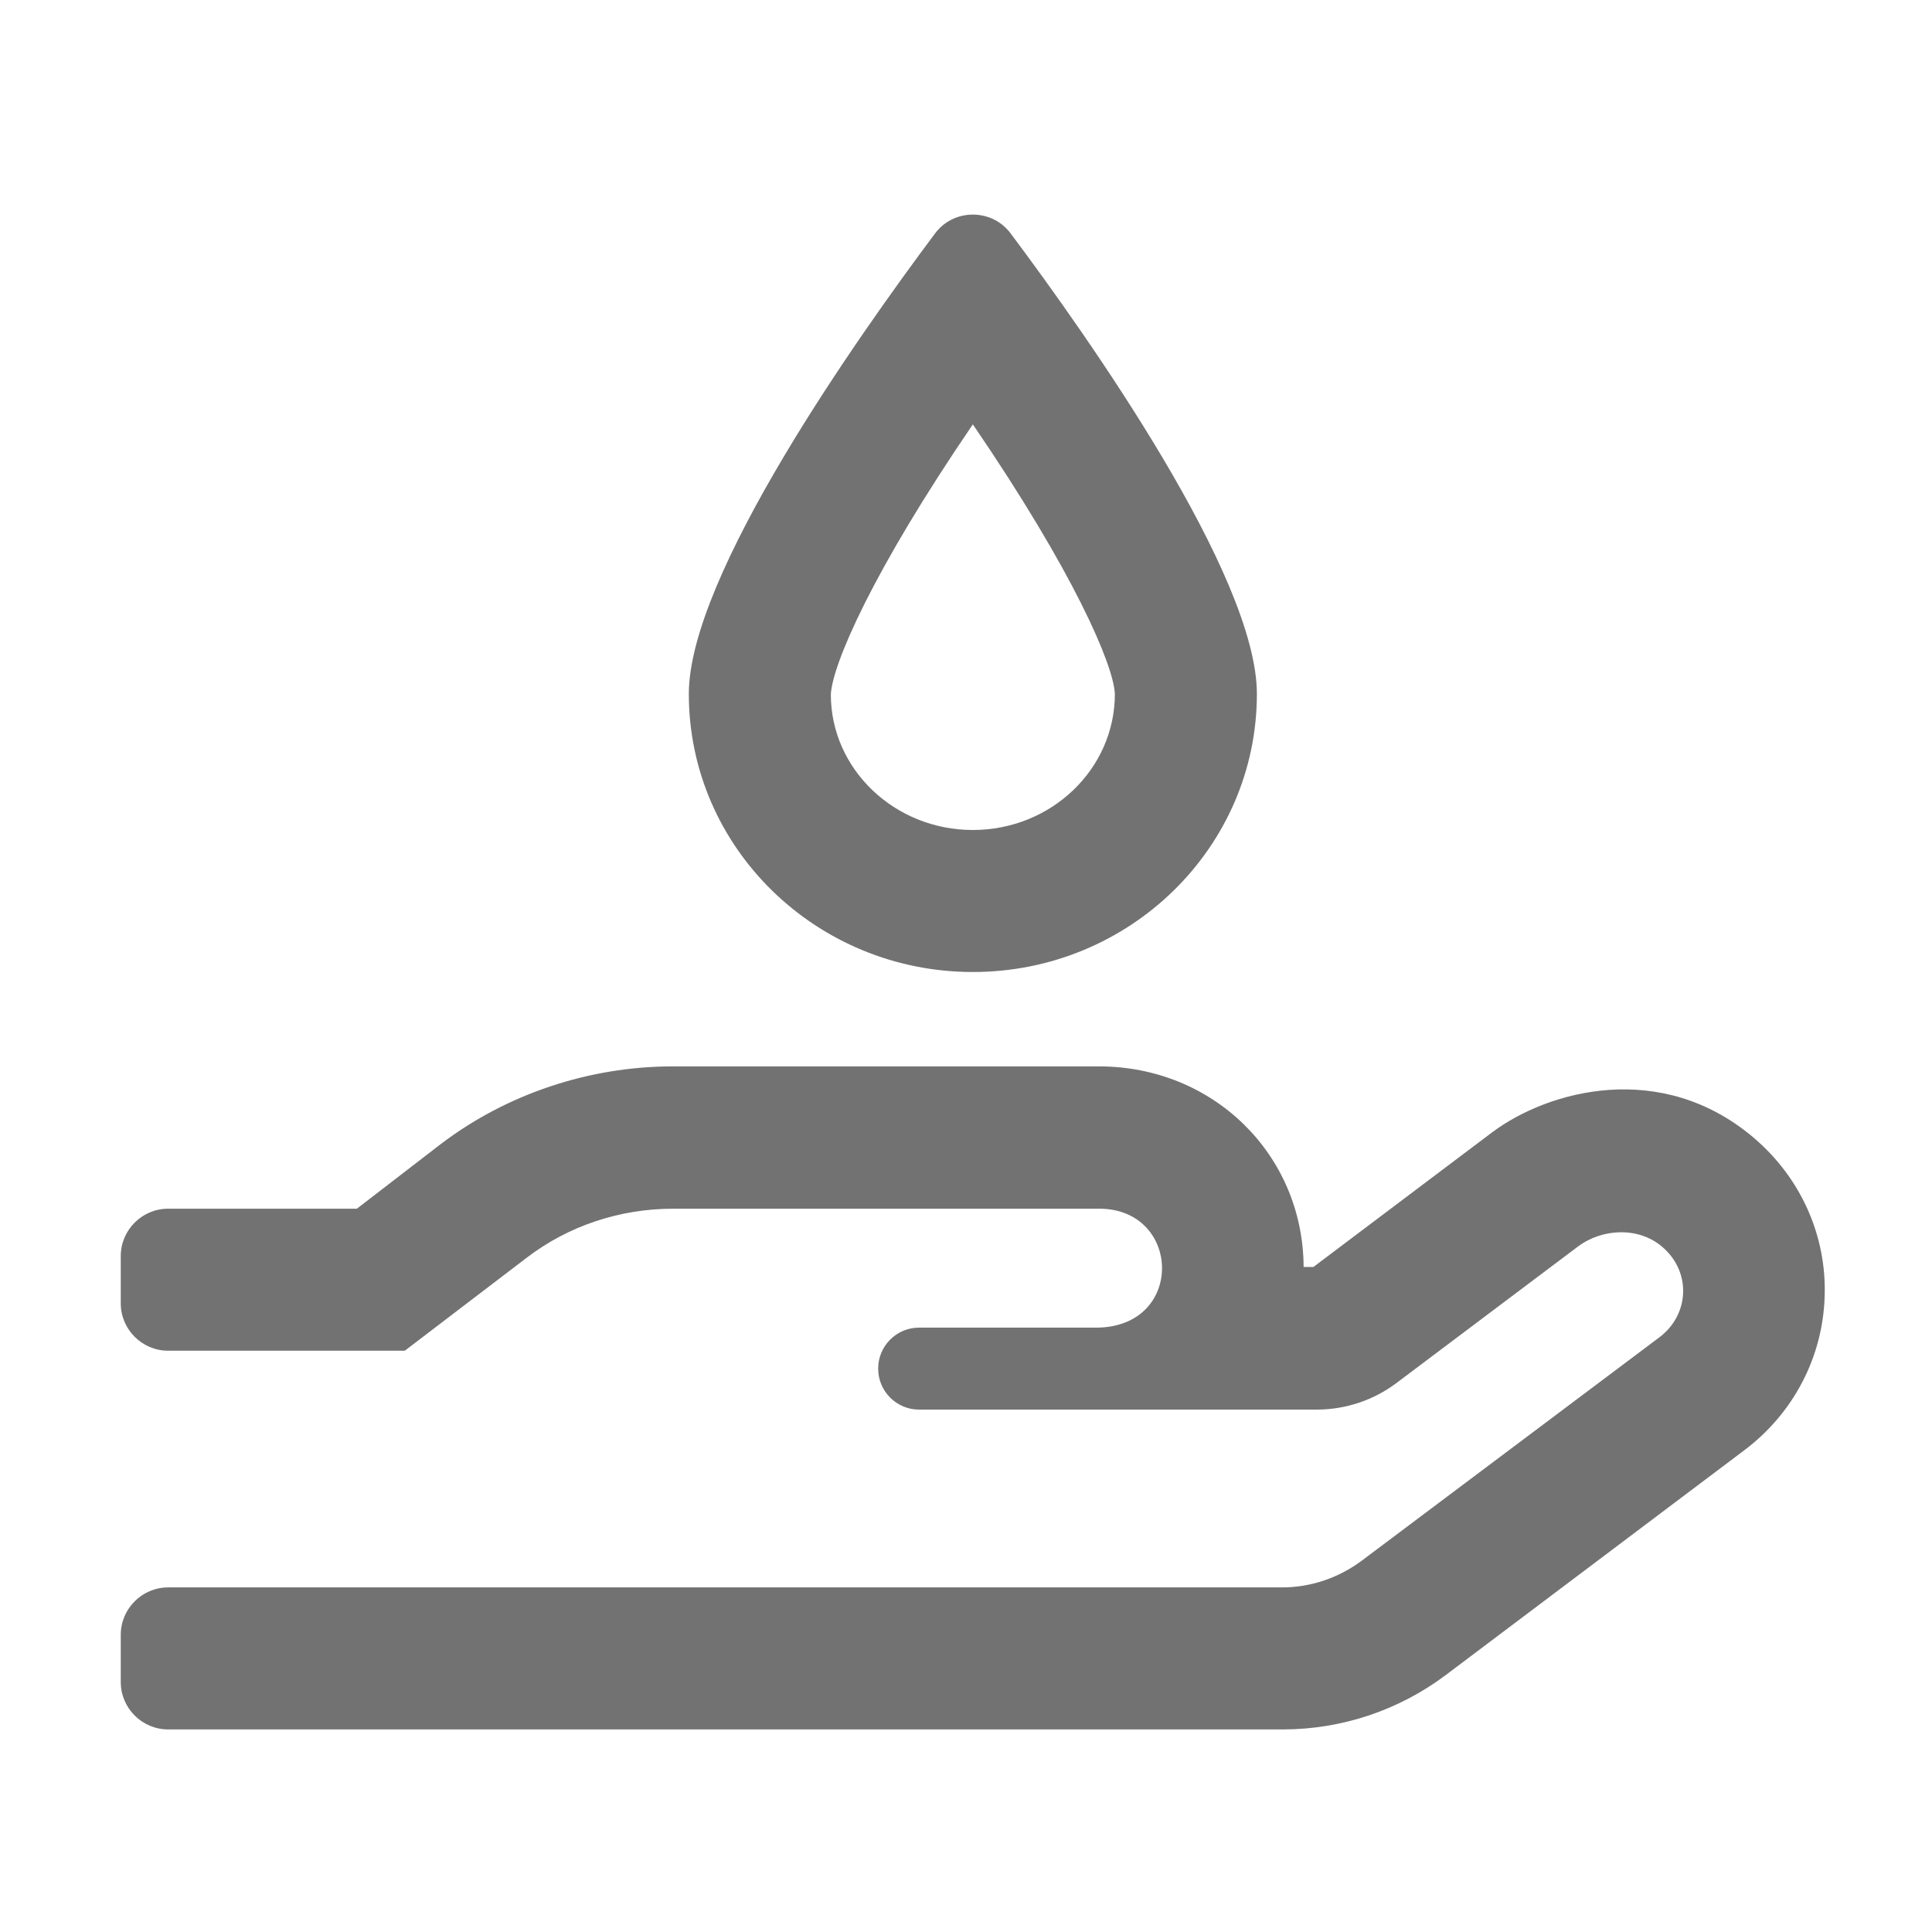 ﻿<?xml version='1.0' encoding='UTF-8'?>
<svg viewBox="-2 -3.554 31.997 32" xmlns="http://www.w3.org/2000/svg">
  <g transform="matrix(0.049, 0, 0, 0.049, 0, 0)">
    <path d="M551.9, 312C520.8, 285.6 482.6, 295.9 463.5, 310.2L403.1, 355.7L399.8, 355.7C399.6, 317.7 369.3, 287.9 330.6, 287.9L186.6, 287.9C158.2, 287.9 130.3, 297.3 108.1, 314.2L79.8, 336L16, 336C7.2, 336 0, 343.2 0, 352L0, 368C0, 376.8 7.2, 384 16, 384L96, 384L137.3, 352.5C151.3, 341.8 168.7, 336 186.7, 336L330.7, 336C358.6, 336 359.8, 376.2 329.6, 376.2L269.8, 376.2C262.2, 376.2 256, 382.4 256, 390L256, 390.1C256, 397.7 262.2, 403.9 269.8, 403.9L404.3, 403.9C414, 403.9 423.5, 400.7 431.2, 394.9L492.5, 348.8C500.8, 342.6 513, 342.1 520.9, 348.8C531, 357.3 530.2, 371.9 520, 379.5L419.4, 455C411.6, 460.8 402.2, 464 392.5, 464L16, 464C7.2, 464 0, 471.2 0, 480L0, 496C0, 504.8 7.2, 512 16, 512L392.8, 512C412.7, 512 432.1, 505.5 448, 493.5L548.8, 417.6C565.4, 405.1 575.3, 386.1 575.9, 365.6C576.6, 345.1 567.8, 325.5 551.9, 312zM288, 256C341, 256 384, 213.9 384, 162C384, 122 326.9, 41.3 300.8, 6.4C297.6, 2.1 292.8, 0 288, 0C283.2, 0 278.4, 2.1 275.2, 6.4C249.1, 41.3 192, 122 192, 162C192, 213.9 235, 256 288, 256zM288, 70.9C322, 120.7 335.5, 152 336, 162C336, 187.4 314.5, 208 288, 208C261.5, 208 240, 187.4 240, 162.2C240.5, 152.1 254, 120.7 288, 70.9z" fill="#727272" fill-opacity="1" class="Black" />
  </g>
</svg>